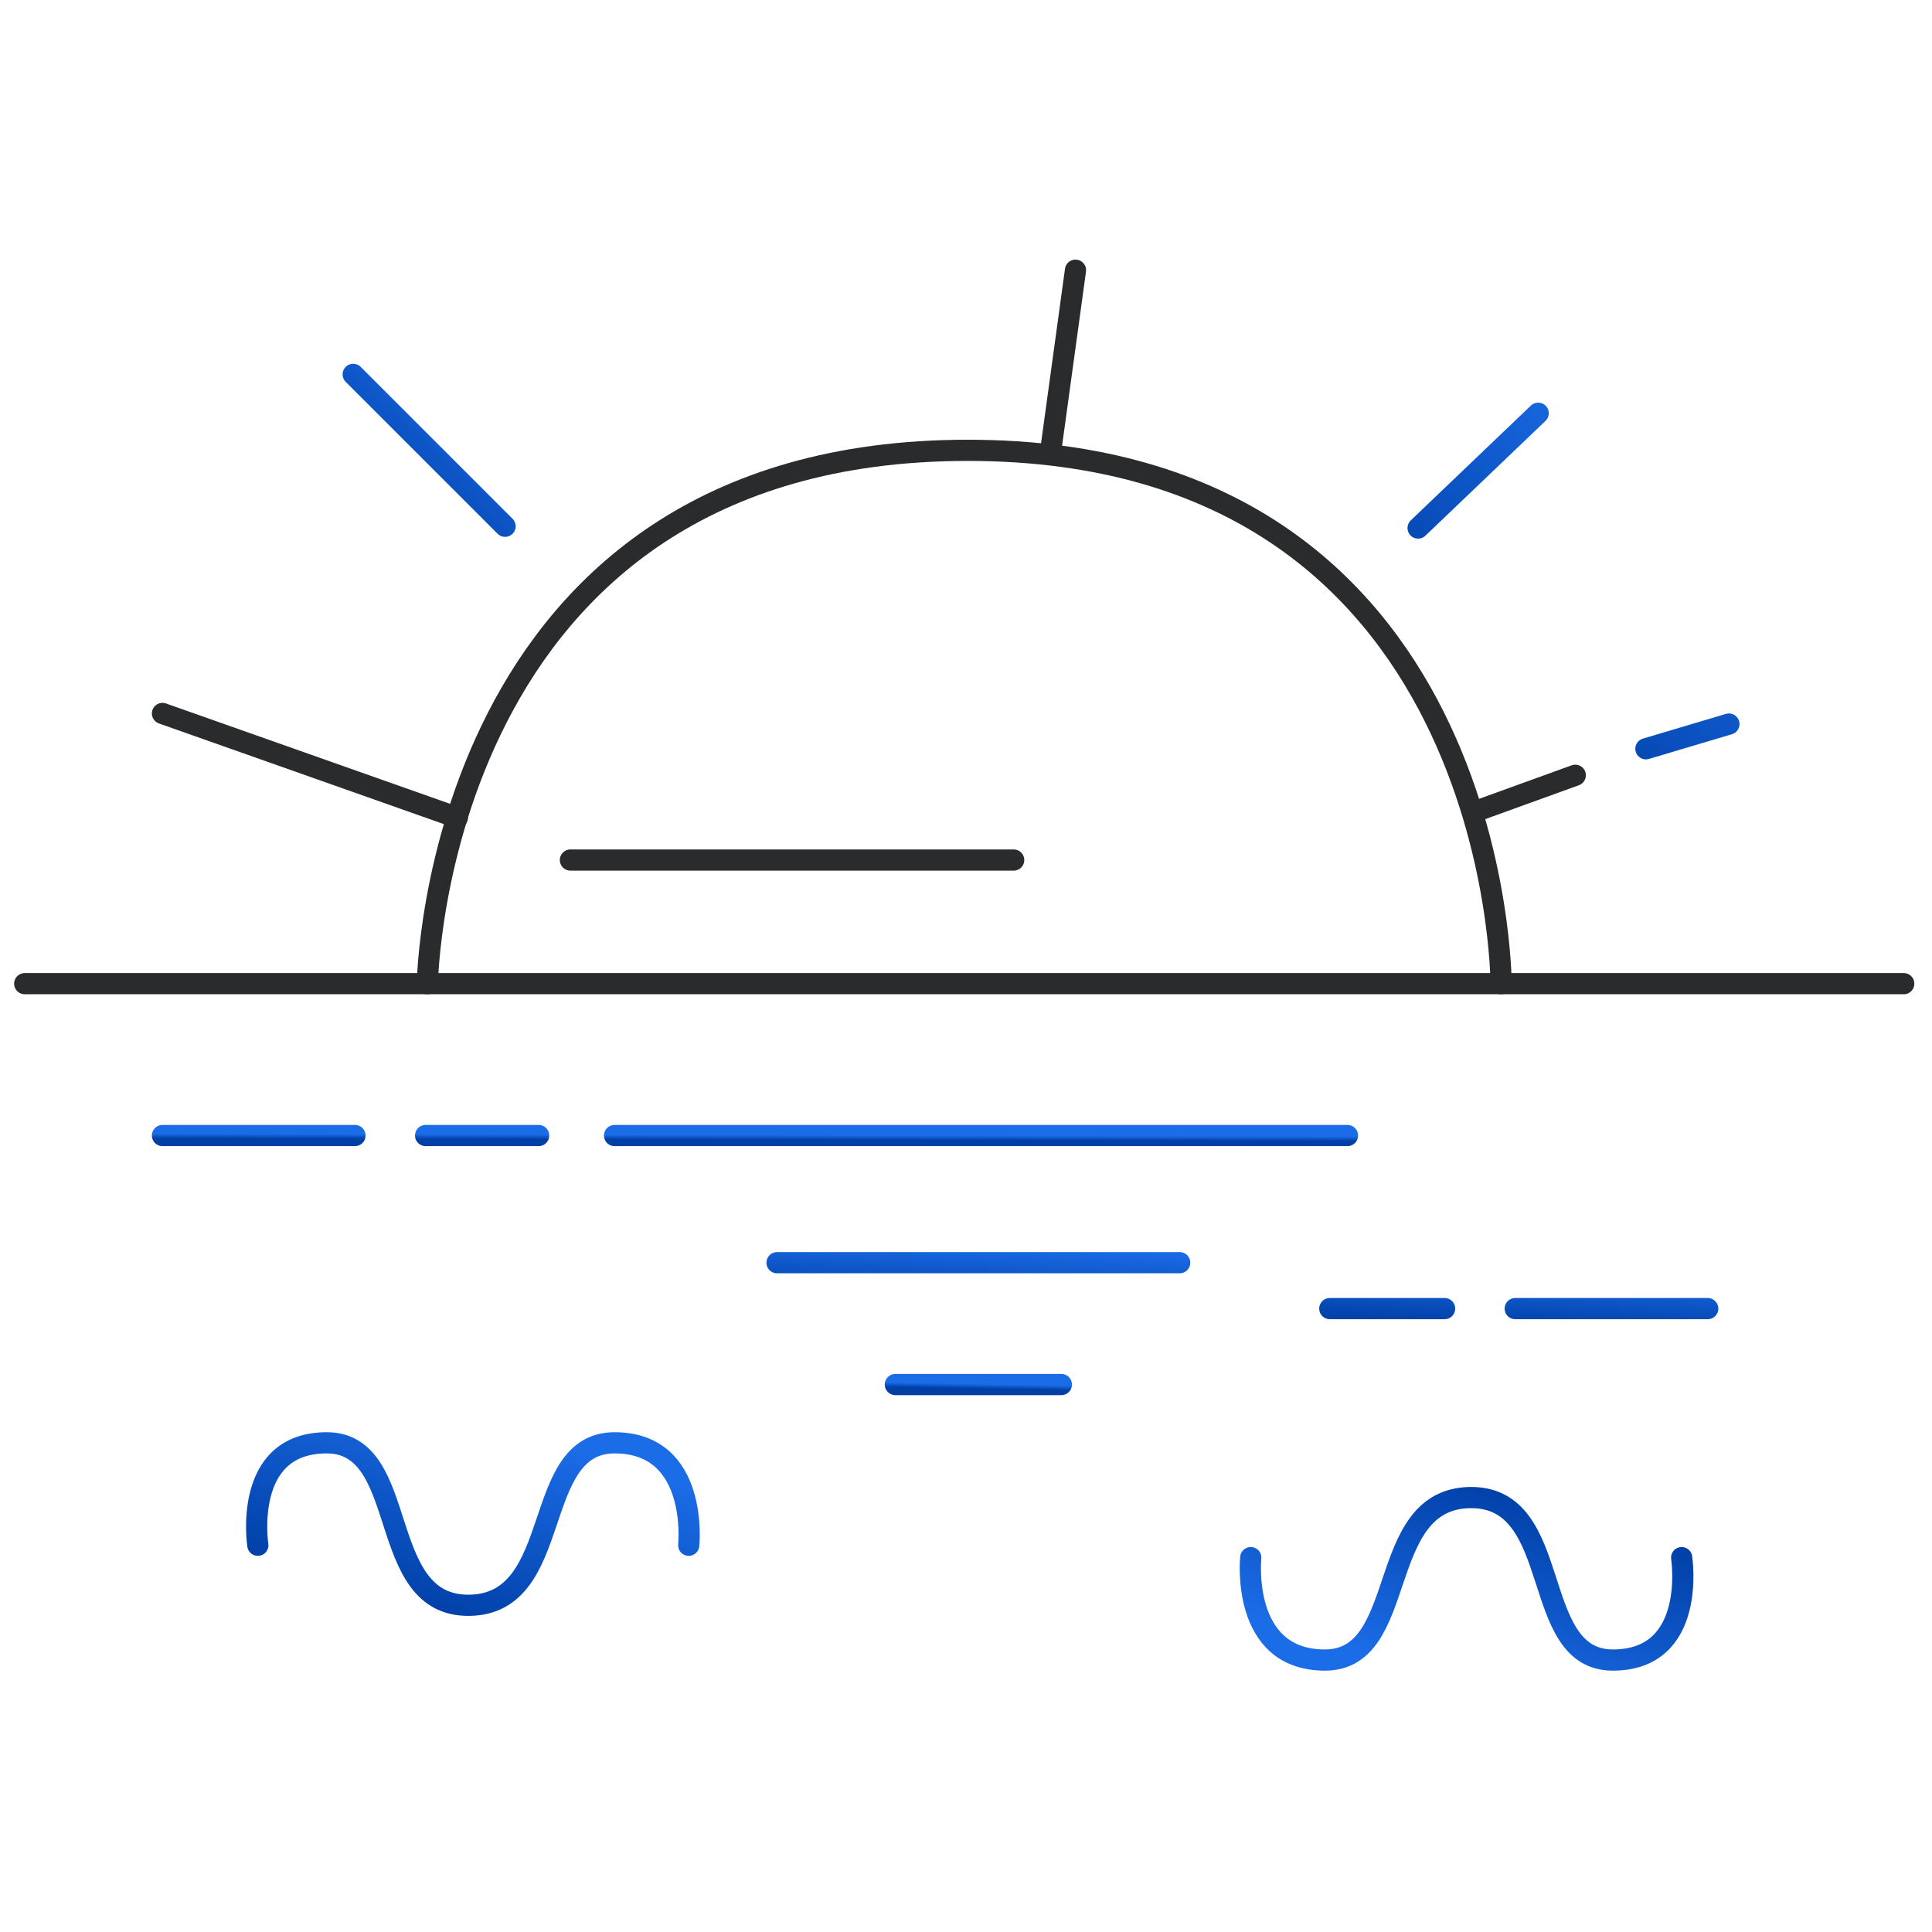 <svg width="547" height="547" viewBox="0 0 547 547" fill="none" xmlns="http://www.w3.org/2000/svg">
<g id="sunset-svg">
<g id="Group">
<g id="Group_2">
<path id="Vector 71" d="M129.5 231.5L46 202" stroke="#2A2B2D" stroke-width="6" stroke-linecap="round"/>
</g>
</g>
<path id="Vector 67" d="M7 278.5H539" stroke="#2A2B2D" stroke-width="6" stroke-linecap="round"/>
<path id="Vector 68" d="M121 278.5C121 278.5 123 127.5 274 127.5C425 127.5 425 278.5 425 278.5" stroke="#2A2B2D" stroke-width="6" stroke-linecap="round"/>
<path id="Vector 69" d="M417 230L446 219.5" stroke="#2A2B2D" stroke-width="6" stroke-linecap="round"/>
<path id="Vector 70" d="M297.5 127.5L304.5 76.5" stroke="#2A2B2D" stroke-width="6" stroke-linecap="round"/>
<path id="Vector 72" d="M161.5 243.5H287" stroke="#2A2B2D" stroke-width="6" stroke-linecap="round"/>
<path id="Vector 73" d="M401.5 149.5L435.5 117M466 212L489.5 205" stroke="url(#paint0_linear_236_14)" stroke-width="6" stroke-linecap="round"/>
<path id="Vector 74" d="M46 321.5H100.5M120.5 321.5H152.5M174 321.5H381.5" stroke="url(#paint1_linear_236_14)" stroke-width="6" stroke-linecap="round"/>
<path id="Vector 75" d="M220 357.5H334M376.5 370.5H409M429 370.5H483.5" stroke="url(#paint2_linear_236_14)" stroke-width="6" stroke-linecap="round"/>
<path id="Vector 76" d="M253.5 392H300.5" stroke="url(#paint3_linear_236_14)" stroke-width="6" stroke-linecap="round"/>
<path id="Vector 77" d="M73 437.5C73 437.5 68.5 408.5 92.5 408.5C116.5 408.5 106 455 133 454.5C160 454 150 408.5 174 408.5C198 408.5 195 437.5 195 437.5" stroke="url(#paint4_linear_236_14)" stroke-width="6" stroke-linecap="round"/>
<path id="Vector 78" d="M476.12 441.004C476.12 441.004 480.62 470.004 456.62 470.004C432.62 470.004 443.12 423.504 416.12 424.004C389.12 424.504 399.12 470.004 375.12 470.004C351.12 470.004 354.12 441.004 354.12 441.004" stroke="url(#paint5_linear_236_14)" stroke-width="6" stroke-linecap="round"/>
<path id="Vector 71_2" d="M143 149L100 106" stroke="url(#paint6_linear_236_14)" stroke-width="6" stroke-linecap="round"/>
</g>
<defs>
<linearGradient id="paint0_linear_236_14" x1="475.86" y1="129.825" x2="413.141" y2="196.793" gradientUnits="userSpaceOnUse">
<stop stop-color="#1B6CE7"/>
<stop offset="1" stop-color="#003FA6"/>
</linearGradient>
<linearGradient id="paint1_linear_236_14" x1="329.497" y1="321.635" x2="329.494" y2="322.958" gradientUnits="userSpaceOnUse">
<stop stop-color="#1B6CE7"/>
<stop offset="1" stop-color="#003FA6"/>
</linearGradient>
<linearGradient id="paint2_linear_236_14" x1="442.657" y1="359.255" x2="441.923" y2="376.426" gradientUnits="userSpaceOnUse">
<stop stop-color="#1B6CE7"/>
<stop offset="1" stop-color="#003FA6"/>
</linearGradient>
<linearGradient id="paint3_linear_236_14" x1="293.215" y1="392.135" x2="293.191" y2="393.458" gradientUnits="userSpaceOnUse">
<stop stop-color="#1B6CE7"/>
<stop offset="1" stop-color="#003FA6"/>
</linearGradient>
<linearGradient id="paint4_linear_236_14" x1="176.14" y1="414.711" x2="158.204" y2="469.74" gradientUnits="userSpaceOnUse">
<stop stop-color="#1B6CE7"/>
<stop offset="1" stop-color="#003FA6"/>
</linearGradient>
<linearGradient id="paint5_linear_236_14" x1="372.98" y1="463.793" x2="390.916" y2="408.764" gradientUnits="userSpaceOnUse">
<stop stop-color="#1B6CE7"/>
<stop offset="1" stop-color="#003FA6"/>
</linearGradient>
<linearGradient id="paint6_linear_236_14" x1="136.335" y1="111.805" x2="108.17" y2="144.27" gradientUnits="userSpaceOnUse">
<stop stop-color="#1B6CE7"/>
<stop offset="1" stop-color="#003FA6"/>
</linearGradient>
</defs>
</svg>
